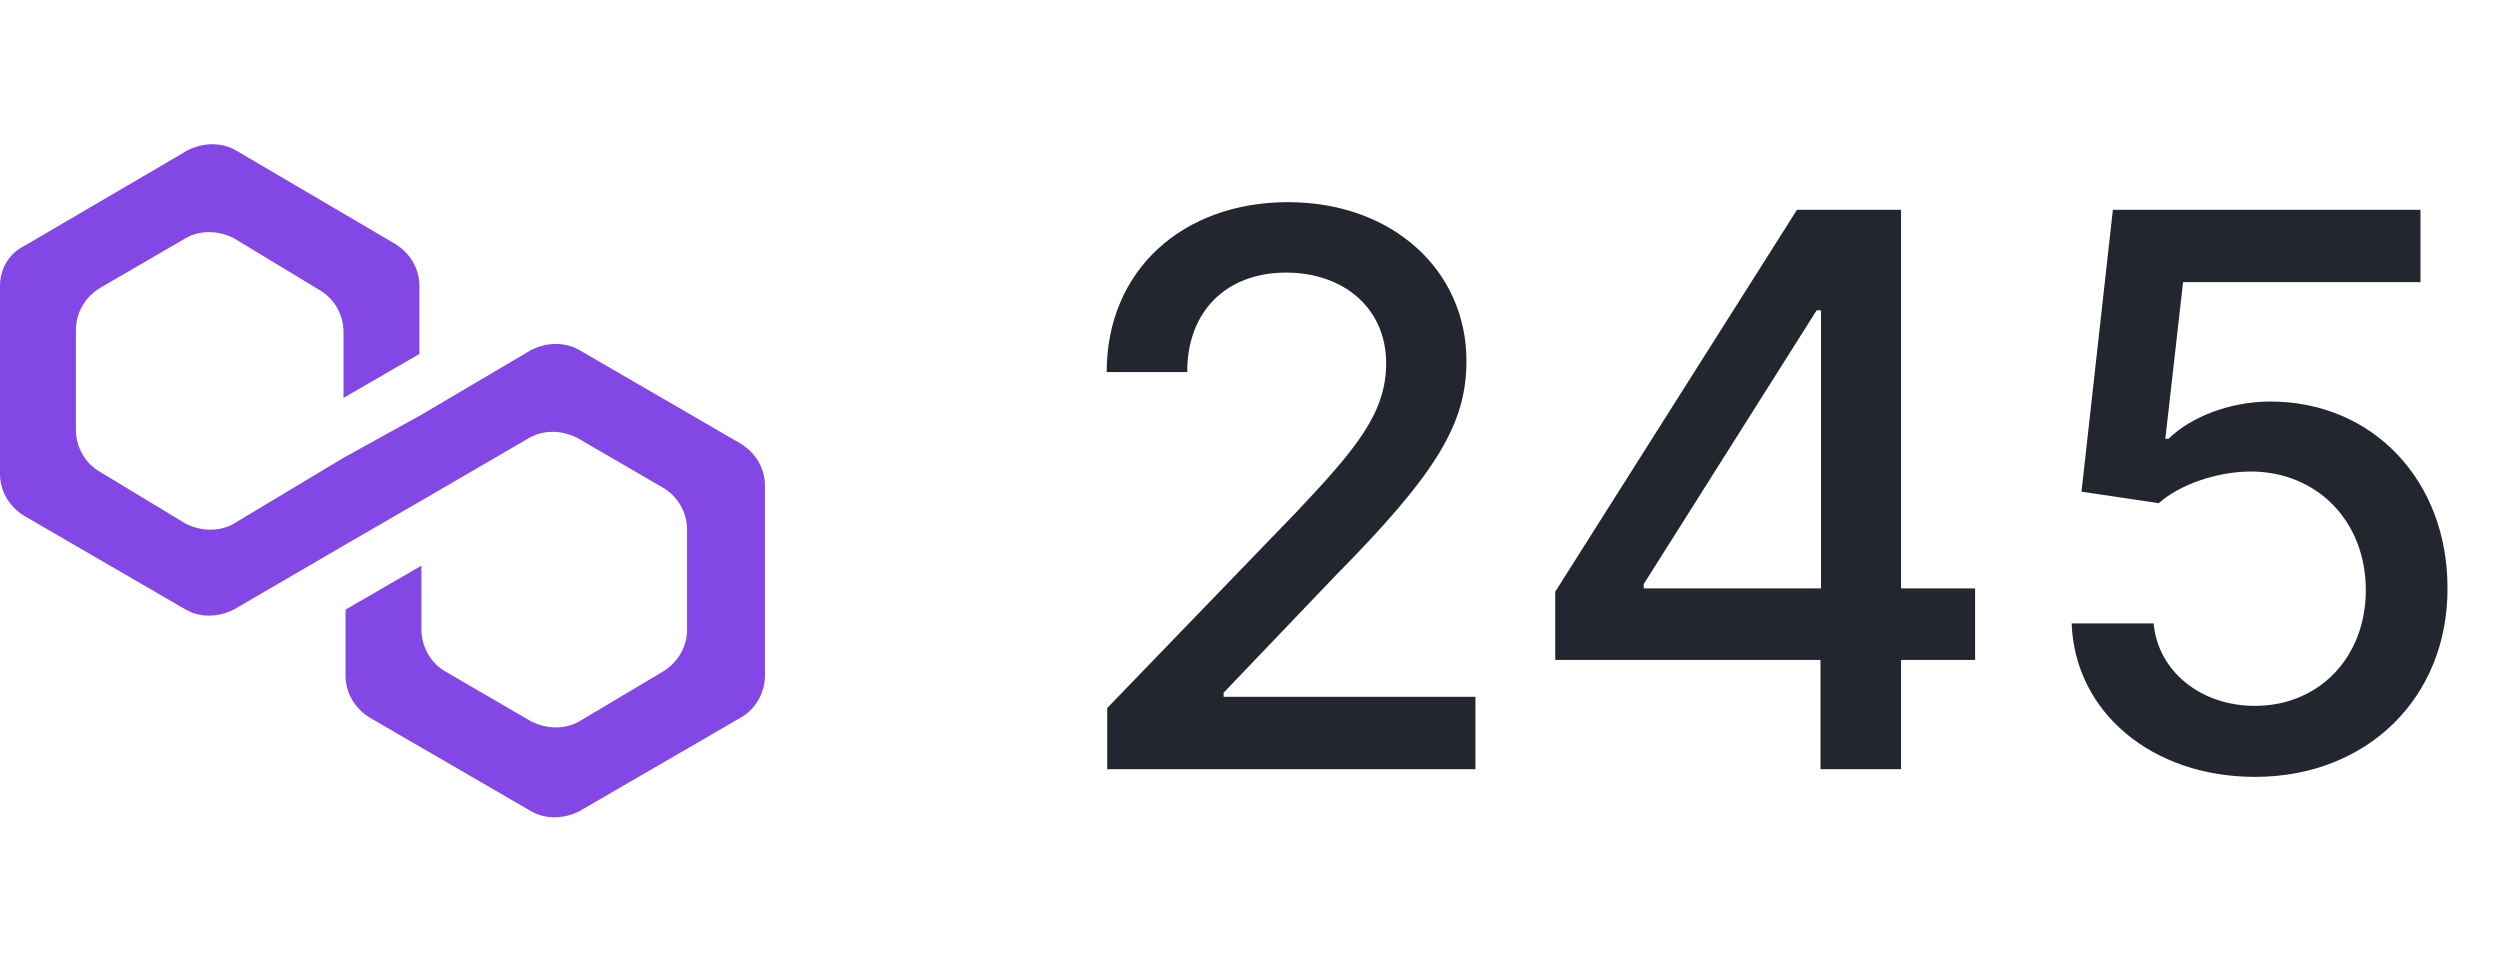 <svg width="52" height="20" viewBox="0 0 52 20" fill="none" xmlns="http://www.w3.org/2000/svg">
<path d="M12.047 7.279C11.757 7.113 11.383 7.113 11.05 7.279L8.724 8.65L7.145 9.522L4.861 10.893C4.57 11.059 4.196 11.059 3.864 10.893L2.077 9.813C1.786 9.647 1.579 9.315 1.579 8.941V6.864C1.579 6.531 1.745 6.199 2.077 5.991L3.864 4.953C4.154 4.786 4.528 4.786 4.861 4.953L6.647 6.033C6.938 6.199 7.145 6.531 7.145 6.905V8.276L8.724 7.362V5.95C8.724 5.617 8.558 5.285 8.226 5.077L4.902 3.125C4.611 2.958 4.237 2.958 3.905 3.125L0.499 5.119C0.166 5.285 0 5.617 0 5.95V9.855C0 10.187 0.166 10.519 0.499 10.727L3.864 12.68C4.154 12.846 4.528 12.846 4.861 12.68L7.145 11.35L8.724 10.436L11.009 9.107C11.3 8.941 11.674 8.941 12.006 9.107L13.792 10.145C14.083 10.312 14.291 10.644 14.291 11.018V13.095C14.291 13.427 14.125 13.76 13.792 13.967L12.047 15.006C11.757 15.172 11.383 15.172 11.05 15.006L9.264 13.967C8.973 13.801 8.766 13.469 8.766 13.095V11.766L7.187 12.68V14.05C7.187 14.383 7.353 14.715 7.685 14.923L11.05 16.875C11.341 17.041 11.715 17.041 12.047 16.875L15.412 14.923C15.703 14.757 15.911 14.424 15.911 14.05V10.104C15.911 9.772 15.745 9.439 15.412 9.231L12.047 7.279Z" fill="#8247E5"/>
<path d="M23.03 16H30.689V14.494H25.451V14.409L27.763 11.989C29.894 9.835 30.502 8.807 30.502 7.506C30.502 5.636 28.979 4.205 26.786 4.205C24.61 4.205 23.019 5.614 23.019 7.739H24.695C24.689 6.489 25.496 5.67 26.752 5.67C27.934 5.67 28.832 6.398 28.832 7.557C28.832 8.585 28.218 9.324 26.968 10.648L23.03 14.727V16ZM32.349 13.727H37.866V16H39.542V13.727H41.082V12.239H39.542V4.364H37.377L32.349 12.307V13.727ZM37.877 12.239H34.19V12.148L37.786 6.455H37.877V12.239ZM46.903 16.159C49.243 16.159 50.914 14.506 50.908 12.239C50.914 9.989 49.346 8.352 47.227 8.352C46.363 8.352 45.562 8.682 45.107 9.125H45.039L45.408 5.869H50.346V4.364H43.948L43.295 10.227L44.903 10.466C45.34 10.074 46.124 9.807 46.829 9.807C48.209 9.818 49.209 10.852 49.209 12.273C49.209 13.671 48.238 14.682 46.903 14.682C45.778 14.682 44.886 13.966 44.795 12.966H43.09C43.158 14.818 44.766 16.159 46.903 16.159Z" fill="#23262F"/>
</svg>
